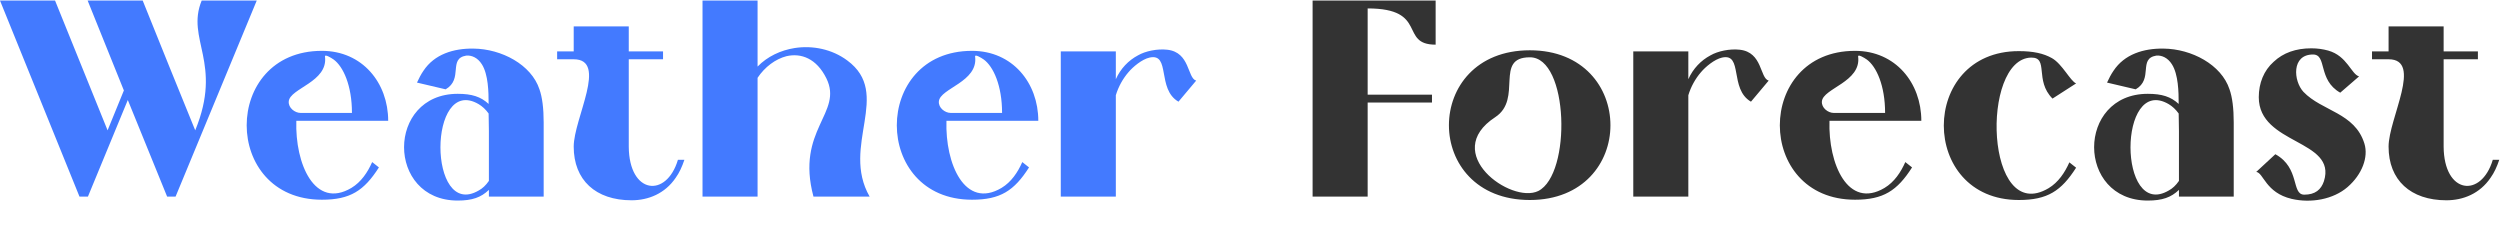 <svg width="267" height="25" viewBox="0 0 267 25" fill="none" xmlns="http://www.w3.org/2000/svg">
<path d="M13.65 10.68L9.39 21H8.49L0 0.06H5.88L11.49 13.92L13.23 9.66L9.36 0.06H15.24C17.1 4.68 18.96 9.3 20.85 13.92C23.82 6.69 19.83 4.23 21.54 0.06H27.42L18.75 21H17.85L13.65 10.68ZM31.648 12.9C31.498 17.52 33.628 22.38 37.528 20.07C38.578 19.44 39.268 18.39 39.748 17.31L40.468 17.88C38.878 20.37 37.408 21.33 34.378 21.33C23.668 21.33 23.668 5.43 34.378 5.43C38.698 5.43 41.458 8.85 41.458 12.9H37.348H31.648ZM37.588 12.06C37.588 9.12 36.658 7.11 35.638 6.36C35.338 6.15 34.678 5.76 34.708 6.03C35.068 8.76 30.958 9.42 30.838 10.83C30.778 11.52 31.498 12.06 32.098 12.06H37.588ZM48.884 10.02C50.384 10.02 51.344 10.32 52.184 11.1V11.04C52.184 9.87 52.154 7.95 51.464 6.87C51.014 6.15 50.354 5.88 49.784 5.94C47.834 6.27 49.514 8.43 47.594 9.54L44.534 8.82C44.744 8.37 44.954 7.95 45.224 7.56C46.394 5.79 48.434 5.16 50.564 5.19C53.564 5.22 56.744 6.9 57.614 9.54C57.914 10.38 58.064 11.58 58.064 13.08V21H52.214V20.28C51.374 21.09 50.414 21.42 48.884 21.42C45.074 21.42 43.154 18.57 43.154 15.72C43.154 12.87 45.074 10.02 48.884 10.02ZM52.184 12.12C51.854 11.67 51.524 11.37 51.134 11.13C45.674 7.92 45.674 23.55 51.134 20.34C51.524 20.13 51.884 19.8 52.214 19.32V14.01C52.214 13.23 52.184 12.75 52.184 12.12ZM67.152 2.82V5.49H70.812V6.33H67.152V15.66C67.182 20.76 71.172 21.18 72.402 17.07H73.092C72.852 17.79 72.552 18.45 72.162 18.99C71.022 20.67 69.252 21.39 67.452 21.39C63.612 21.39 61.272 19.23 61.272 15.66C61.272 12.66 64.962 6.33 61.272 6.33H59.502V5.49H61.272V2.82H67.152ZM80.909 7.11C81.959 6.03 83.369 5.37 84.869 5.13C86.789 4.83 88.859 5.25 90.479 6.45C95.339 10.02 89.759 15.57 92.879 21H86.879C84.959 13.83 90.089 12.09 88.259 8.37C87.209 6.24 85.559 5.64 83.999 6C82.829 6.3 81.689 7.14 80.909 8.31V21H75.029V0.06H80.909V7.11ZM101.081 12.9C100.931 17.52 103.061 22.38 106.961 20.07C108.011 19.44 108.701 18.39 109.181 17.31L109.901 17.88C108.311 20.37 106.841 21.33 103.811 21.33C93.102 21.33 93.102 5.43 103.811 5.43C108.131 5.43 110.891 8.85 110.891 12.9H106.781H101.081ZM107.021 12.06C107.021 9.12 106.091 7.11 105.071 6.36C104.771 6.15 104.111 5.76 104.141 6.03C104.501 8.76 100.391 9.42 100.271 10.83C100.211 11.52 100.931 12.06 101.531 12.06H107.021ZM119.171 10.17V21H113.291V5.49H119.171V8.46C119.681 7.32 120.521 6.45 121.541 5.91C122.321 5.46 123.581 5.19 124.661 5.31C127.121 5.58 126.791 8.34 127.751 8.61L125.861 10.86C123.521 9.51 125.051 5.64 122.771 6.15C121.961 6.33 121.001 7.14 120.521 7.71C119.921 8.4 119.441 9.27 119.171 10.17Z" fill="#437AFF"/>
<path d="M146.066 21H140.186V0.06H153.326V4.77C149.396 4.77 152.576 0.9 146.066 0.9V10.11H152.936V10.95H146.066V21ZM163.385 5.37C169.115 5.37 171.995 9.36 171.995 13.38C171.995 17.37 169.115 21.36 163.385 21.36C157.625 21.36 154.745 17.37 154.745 13.38C154.745 9.36 157.625 5.37 163.385 5.37ZM163.385 6.12C159.545 6.12 162.665 10.56 159.695 12.51C153.815 16.35 161.375 21.81 164.285 20.4C167.855 18.6 167.555 6.09 163.385 6.12ZM180.314 10.17V21H174.434V5.49H180.314V8.46C180.824 7.32 181.664 6.45 182.684 5.91C183.464 5.46 184.724 5.19 185.804 5.31C188.264 5.58 187.934 8.34 188.894 8.61L187.004 10.86C184.664 9.51 186.194 5.64 183.914 6.15C183.104 6.33 182.144 7.14 181.664 7.71C181.064 8.4 180.584 9.27 180.314 10.17ZM195.388 12.9C195.238 17.52 197.368 22.38 201.268 20.07C202.318 19.44 203.008 18.39 203.488 17.31L204.208 17.88C202.618 20.37 201.148 21.33 198.118 21.33C187.408 21.33 187.408 5.43 198.118 5.43C202.438 5.43 205.198 8.85 205.198 12.9H201.088H195.388ZM201.328 12.06C201.328 9.12 200.398 7.11 199.378 6.36C199.078 6.15 198.418 5.76 198.448 6.03C198.808 8.76 194.698 9.42 194.578 10.83C194.518 11.52 195.238 12.06 195.838 12.06H201.328ZM215.608 5.46C217.138 5.46 218.248 5.7 219.148 6.21C220.258 6.84 221.098 8.64 221.728 8.91L219.208 10.53C217.258 8.58 218.848 6.12 216.928 6.15C211.498 6.27 212.008 24.12 218.788 20.1C219.838 19.47 220.528 18.42 221.008 17.34L221.728 17.91C220.138 20.4 218.668 21.36 215.608 21.36C204.928 21.36 204.928 5.46 215.608 5.46ZM229.382 10.02C230.882 10.02 231.842 10.32 232.682 11.1V11.04C232.682 9.87 232.652 7.95 231.962 6.87C231.512 6.15 230.852 5.88 230.282 5.94C228.332 6.27 230.012 8.43 228.092 9.54L225.032 8.82C225.242 8.37 225.452 7.95 225.722 7.56C226.892 5.79 228.932 5.16 231.062 5.19C234.062 5.22 237.242 6.9 238.112 9.54C238.412 10.38 238.562 11.58 238.562 13.08V21H232.712V20.28C231.872 21.09 230.912 21.42 229.382 21.42C225.572 21.42 223.652 18.57 223.652 15.72C223.652 12.87 225.572 10.02 229.382 10.02ZM232.682 12.12C232.352 11.67 232.022 11.37 231.632 11.13C226.172 7.92 226.172 23.55 231.632 20.34C232.022 20.13 232.382 19.8 232.712 19.32V14.01C232.712 13.23 232.682 12.75 232.682 12.12ZM240.967 18.36L243.007 16.47C245.677 17.94 244.687 20.79 246.097 20.79C247.267 20.79 247.897 20.25 248.197 19.35C249.607 14.88 241.237 15.48 241.237 10.38C241.237 8.88 241.777 7.53 242.827 6.6C243.847 5.64 245.197 5.16 246.847 5.16C247.507 5.16 248.107 5.25 248.647 5.4C250.687 5.97 251.107 7.92 251.947 8.16L249.937 9.9C247.507 8.52 248.557 5.82 247.027 5.82C244.717 5.82 244.927 8.64 246.007 9.81C247.987 11.88 251.497 12.03 252.517 15.33C252.967 16.77 252.277 18.63 250.717 19.98C249.187 21.3 246.817 21.72 244.747 21.24C241.957 20.58 241.747 18.45 240.967 18.36ZM260.98 2.82V5.49H264.64V6.33H260.98V15.66C261.01 20.76 265 21.18 266.23 17.07H266.92C266.68 17.79 266.38 18.45 265.99 18.99C264.85 20.67 263.08 21.39 261.28 21.39C257.44 21.39 255.1 19.23 255.1 15.66C255.1 12.66 258.79 6.33 255.1 6.33H253.33V5.49H255.1V2.82H260.98Z" fill="#333333"/>
</svg>
